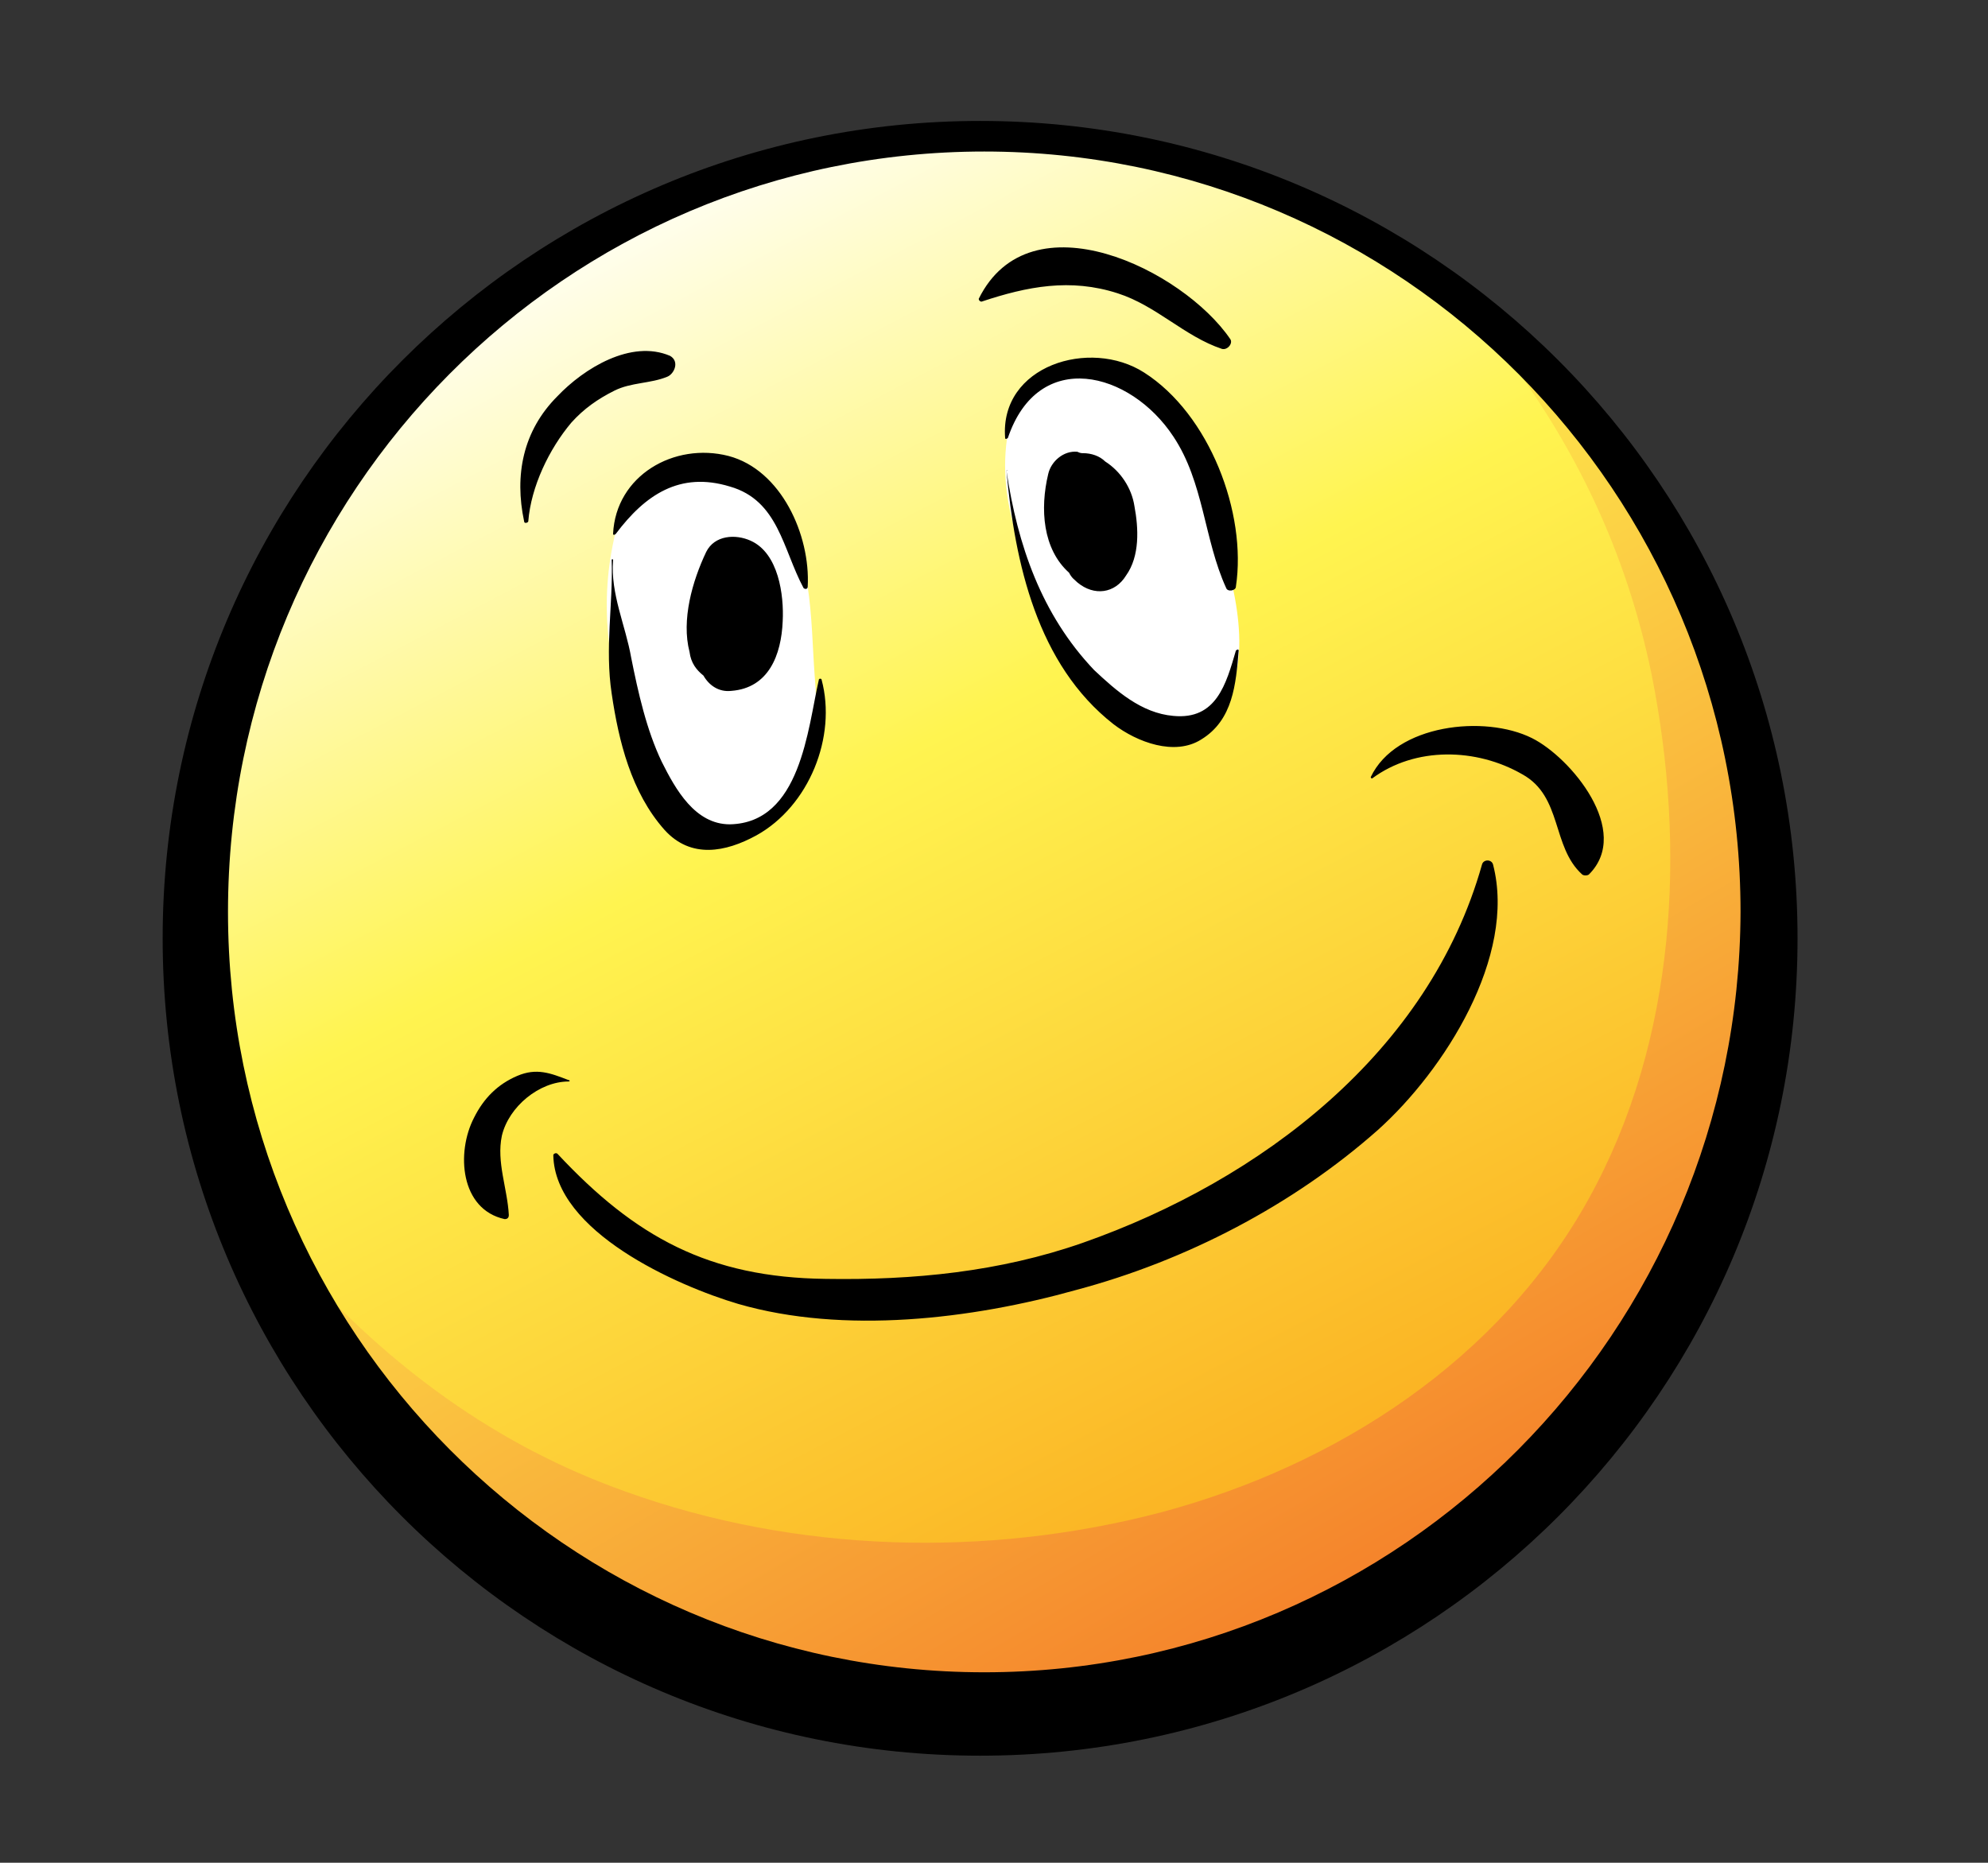 <?xml version="1.0" encoding="utf-8"?>
<!-- Generator: Adobe Illustrator 17.1.0, SVG Export Plug-In . SVG Version: 6.00 Build 0)  -->
<!DOCTYPE svg PUBLIC "-//W3C//DTD SVG 1.1//EN" "http://www.w3.org/Graphics/SVG/1.1/DTD/svg11.dtd">
<svg version="1.1" xmlns="http://www.w3.org/2000/svg" xmlns:xlink="http://www.w3.org/1999/xlink" x="0px" y="0px"
	 viewBox="0 0 143 134" enable-background="new 0 0 143 134" xml:space="preserve">
<rect x="0" y="0" width="143" height="134" fill="#333333" stroke="none"/>
<g id="Colors">
	<linearGradient id="SVGID_1_" gradientUnits="userSpaceOnUse" x1="96.909" y1="117.453" x2="42.211" y2="12.996">
		<stop  offset="0" style="stop-color:#FAA61A"/>
		<stop  offset="0.601" style="stop-color:#FFF450"/>
		<stop  offset="1" style="stop-color:#FFFFFF"/>
	</linearGradient>
	<circle fill="url(#SVGID_1_)" cx="70.5" cy="67" r="57"/>
	<path fill="#FFFFFF" d="M44.9,36.6c3.2-2.9,7.4-4.2,10.7-0.5c2.9,3.2,2.7,8.5,3,12.5c0.4,4.5-0.1,9.6-5.1,11.3
		c-5,1.8-7-2.7-8.2-6.8c-1.5-5.2-2.3-9.6-1-14.9L44.9,36.6z"/>
	<path fill="#FFFFFF" d="M72.9,29.3c3.1-3.6,6.9-4.2,10.4-0.5c2.9,3.1,3.9,7.9,5,11.9c1,3.7,2.1,10.3-3,11.5
		c-4.8,1.1-7.8-3.7-9.5-7.3c-2.2-4.7-4.3-9-3.2-14.3L72.9,29.3z"/>
	<linearGradient id="SVGID_2_" gradientUnits="userSpaceOnUse" x1="109.404" y1="130.639" x2="58.507" y2="43.783">
		<stop  offset="0" style="stop-color:#F26722"/>
		<stop  offset="1" style="stop-color:#FFF450"/>
		<stop  offset="1" style="stop-color:#FFFFFF"/>
	</linearGradient>
	<path fill="url(#SVGID_2_)" d="M108,25.1c5.4,7.1,9,14.7,10.8,23.4c2.5,12.5,1.8,26.3-4.5,37.7c-6.4,11.6-18.1,19.2-30.8,22.6
		c-12.6,3.3-26.3,2.9-38.5-1.5c-9.3-3.3-17-9-23.5-16.3c-0.6-0.7-1.3-1.5-1.9-2.2c3.4,5.8,6.8,11.6,11.2,16.8
		c4.2,5,9.4,9.2,15.3,12.1c6.1,3,12.9,4.6,19.6,5.1c6.9,0.5,13.9-0.1,20.6-1.7c6.3-1.6,12.4-4.2,17.8-7.9c5.2-3.6,9.7-8.3,13.2-13.5
		c3.7-5.5,6.4-11.5,8.3-17.8c1.8-6.1,2.9-12.6,2.8-19c-0.1-5.8-1.2-11.5-3.5-16.8c-2.1-5-5.2-9.4-8.5-13.6c-0.8-1-1.6-2-2.4-3
		L108,25.1z"/>
</g>
<g id="Lineart">
	<g>
		<path fill-rule="evenodd" clip-rule="evenodd" d="M70.5,8.7C38.1,8.7,11.7,35,11.7,67.5c0,32.5,26.3,58.8,58.8,58.8
			c32.5,0,58.8-26.3,58.8-58.8C129.3,35,103,8.7,70.5,8.7L70.5,8.7z M70.8,120.3c-30,0-54.4-24.5-54.4-54.7
			c0-30.2,24.3-54.7,54.4-54.7c30,0,54.4,24.5,54.4,54.7C125.1,95.8,100.8,120.3,70.8,120.3L70.8,120.3z M106.6,62.2
			c-3.8,13.5-15.9,22.7-28.7,27.2c-6,2.1-12.2,2.7-18.5,2.6c-8.4-0.1-13.7-3-19.3-9c-0.1-0.1-0.3,0-0.3,0.1
			c0.1,5.5,8.9,9.4,13.3,10.7c7.6,2.2,16.8,1.1,24.3-1c7.9-2.1,15.6-6.1,21.7-11.5c4.8-4.3,10-12.5,8.3-19.1
			C107.3,61.8,106.7,61.8,106.6,62.2L106.6,62.2z M40.9,77.8c0.1,0,0.1-0.1,0-0.1c-1.3-0.5-2.3-0.9-3.7-0.3c-1.4,0.6-2.4,1.6-3.1,3
			c-1.3,2.5-1,6.6,2.2,7.3c0.2,0,0.3-0.1,0.3-0.3c-0.1-1.9-0.9-3.8-0.5-5.7C36.6,79.6,38.8,77.8,40.9,77.8L40.9,77.8z M110.2,53.1
			c-3.4-1.7-9.8-1-11.6,2.8c0,0,0,0.1,0.1,0.1c3.1-2.3,7.5-2.2,10.8-0.3c2.9,1.6,2.1,5.2,4.3,7.2c0.1,0.1,0.4,0.1,0.5,0
			C117.4,59.8,113,54.5,110.2,53.1L110.2,53.1z M44.1,38.4c0,0.1,0.1,0.1,0.2,0c2.1-2.8,4.6-4.5,8.2-3.4c3.5,1,3.8,4.5,5.3,7.3
			c0.1,0.1,0.3,0.1,0.3-0.1c0.2-3.7-1.9-8.4-5.7-9.4C48.5,31.8,44.3,34.2,44.1,38.4L44.1,38.4z M52.5,59.3c-2.5,0-3.9-2.5-4.9-4.5
			c-1.1-2.3-1.7-5-2.2-7.5c-0.4-2.3-1.5-4.6-1.3-7c0-0.1-0.1-0.1-0.1,0c0.1,3.2-0.5,6.3,0,9.6c0.5,3.4,1.4,7.1,3.8,9.8
			c1.9,2.1,4.4,1.6,6.6,0.4c3.8-2.1,5.8-7.1,4.7-11.2c0-0.1-0.2-0.1-0.2,0C58.1,52.4,57.6,59.2,52.5,59.3L52.5,59.3z M82.3,26.8
			c-3.9-2.5-10.4-0.5-10,4.7c0,0.1,0.1,0.1,0.2,0c2.2-6.5,8.8-4.8,11.9-0.1c2.2,3.3,2.2,7.4,3.8,10.9c0.1,0.3,0.7,0.2,0.7-0.1
			C89.7,36.9,87,29.8,82.3,26.8L82.3,26.8z M72.4,33.9c0.6,6.6,2.2,13.9,7.7,18.2c1.7,1.3,4.4,2.3,6.3,1.1c2.3-1.4,2.5-4,2.7-6.4
			c0-0.1-0.1-0.1-0.2,0c-0.7,2.4-1.4,5-4.5,4.7c-2.3-0.2-4.1-1.8-5.7-3.3C74.9,44.2,73.2,39.2,72.4,33.9
			C72.5,33.8,72.4,33.8,72.4,33.9L72.4,33.9z M77.5,41.9c1.2,1,2.7,0.8,3.5-0.5c1-1.4,0.9-3.4,0.6-5c-0.2-1.3-1-2.5-2.1-3.2
			c-0.4-0.4-1-0.6-1.6-0.6c-0.1,0-0.2,0-0.4-0.1c-1-0.1-1.9,0.7-2.1,1.6c-0.6,2.5-0.4,5.4,1.5,7.1C77.1,41.6,77.3,41.7,77.5,41.9
			L77.5,41.9z M50.6,48.6c0.4,0.7,1.1,1.2,2,1.1c2.7-0.2,3.6-2.6,3.7-5c0.1-1.9-0.3-4.9-2.3-5.8c-1.1-0.5-2.6-0.4-3.2,0.8
			c-1,2.1-1.8,4.9-1.2,7.2C49.7,47.7,50.1,48.2,50.6,48.6L50.6,48.6z M38,37.5c0.2-2.5,1.5-5.2,3.1-7.1c0.9-1,1.9-1.7,3.1-2.3
			c1.2-0.6,2.6-0.5,3.8-1c0.5-0.2,0.9-1.1,0.2-1.5c-2.8-1.2-6.2,0.9-8.1,2.9c-2.5,2.5-3.1,5.7-2.4,9C37.7,37.7,38,37.6,38,37.5
			L38,37.5z M70.6,21.7c3.3-1.1,6.4-1.7,9.8-0.6c2.8,0.9,4.8,3.1,7.5,4c0.4,0.1,0.8-0.4,0.6-0.7c-3.4-5-14.4-10.4-18.1-2.9
			C70.4,21.6,70.5,21.7,70.6,21.7L70.6,21.7z"/>
	</g>
</g>
</svg>

